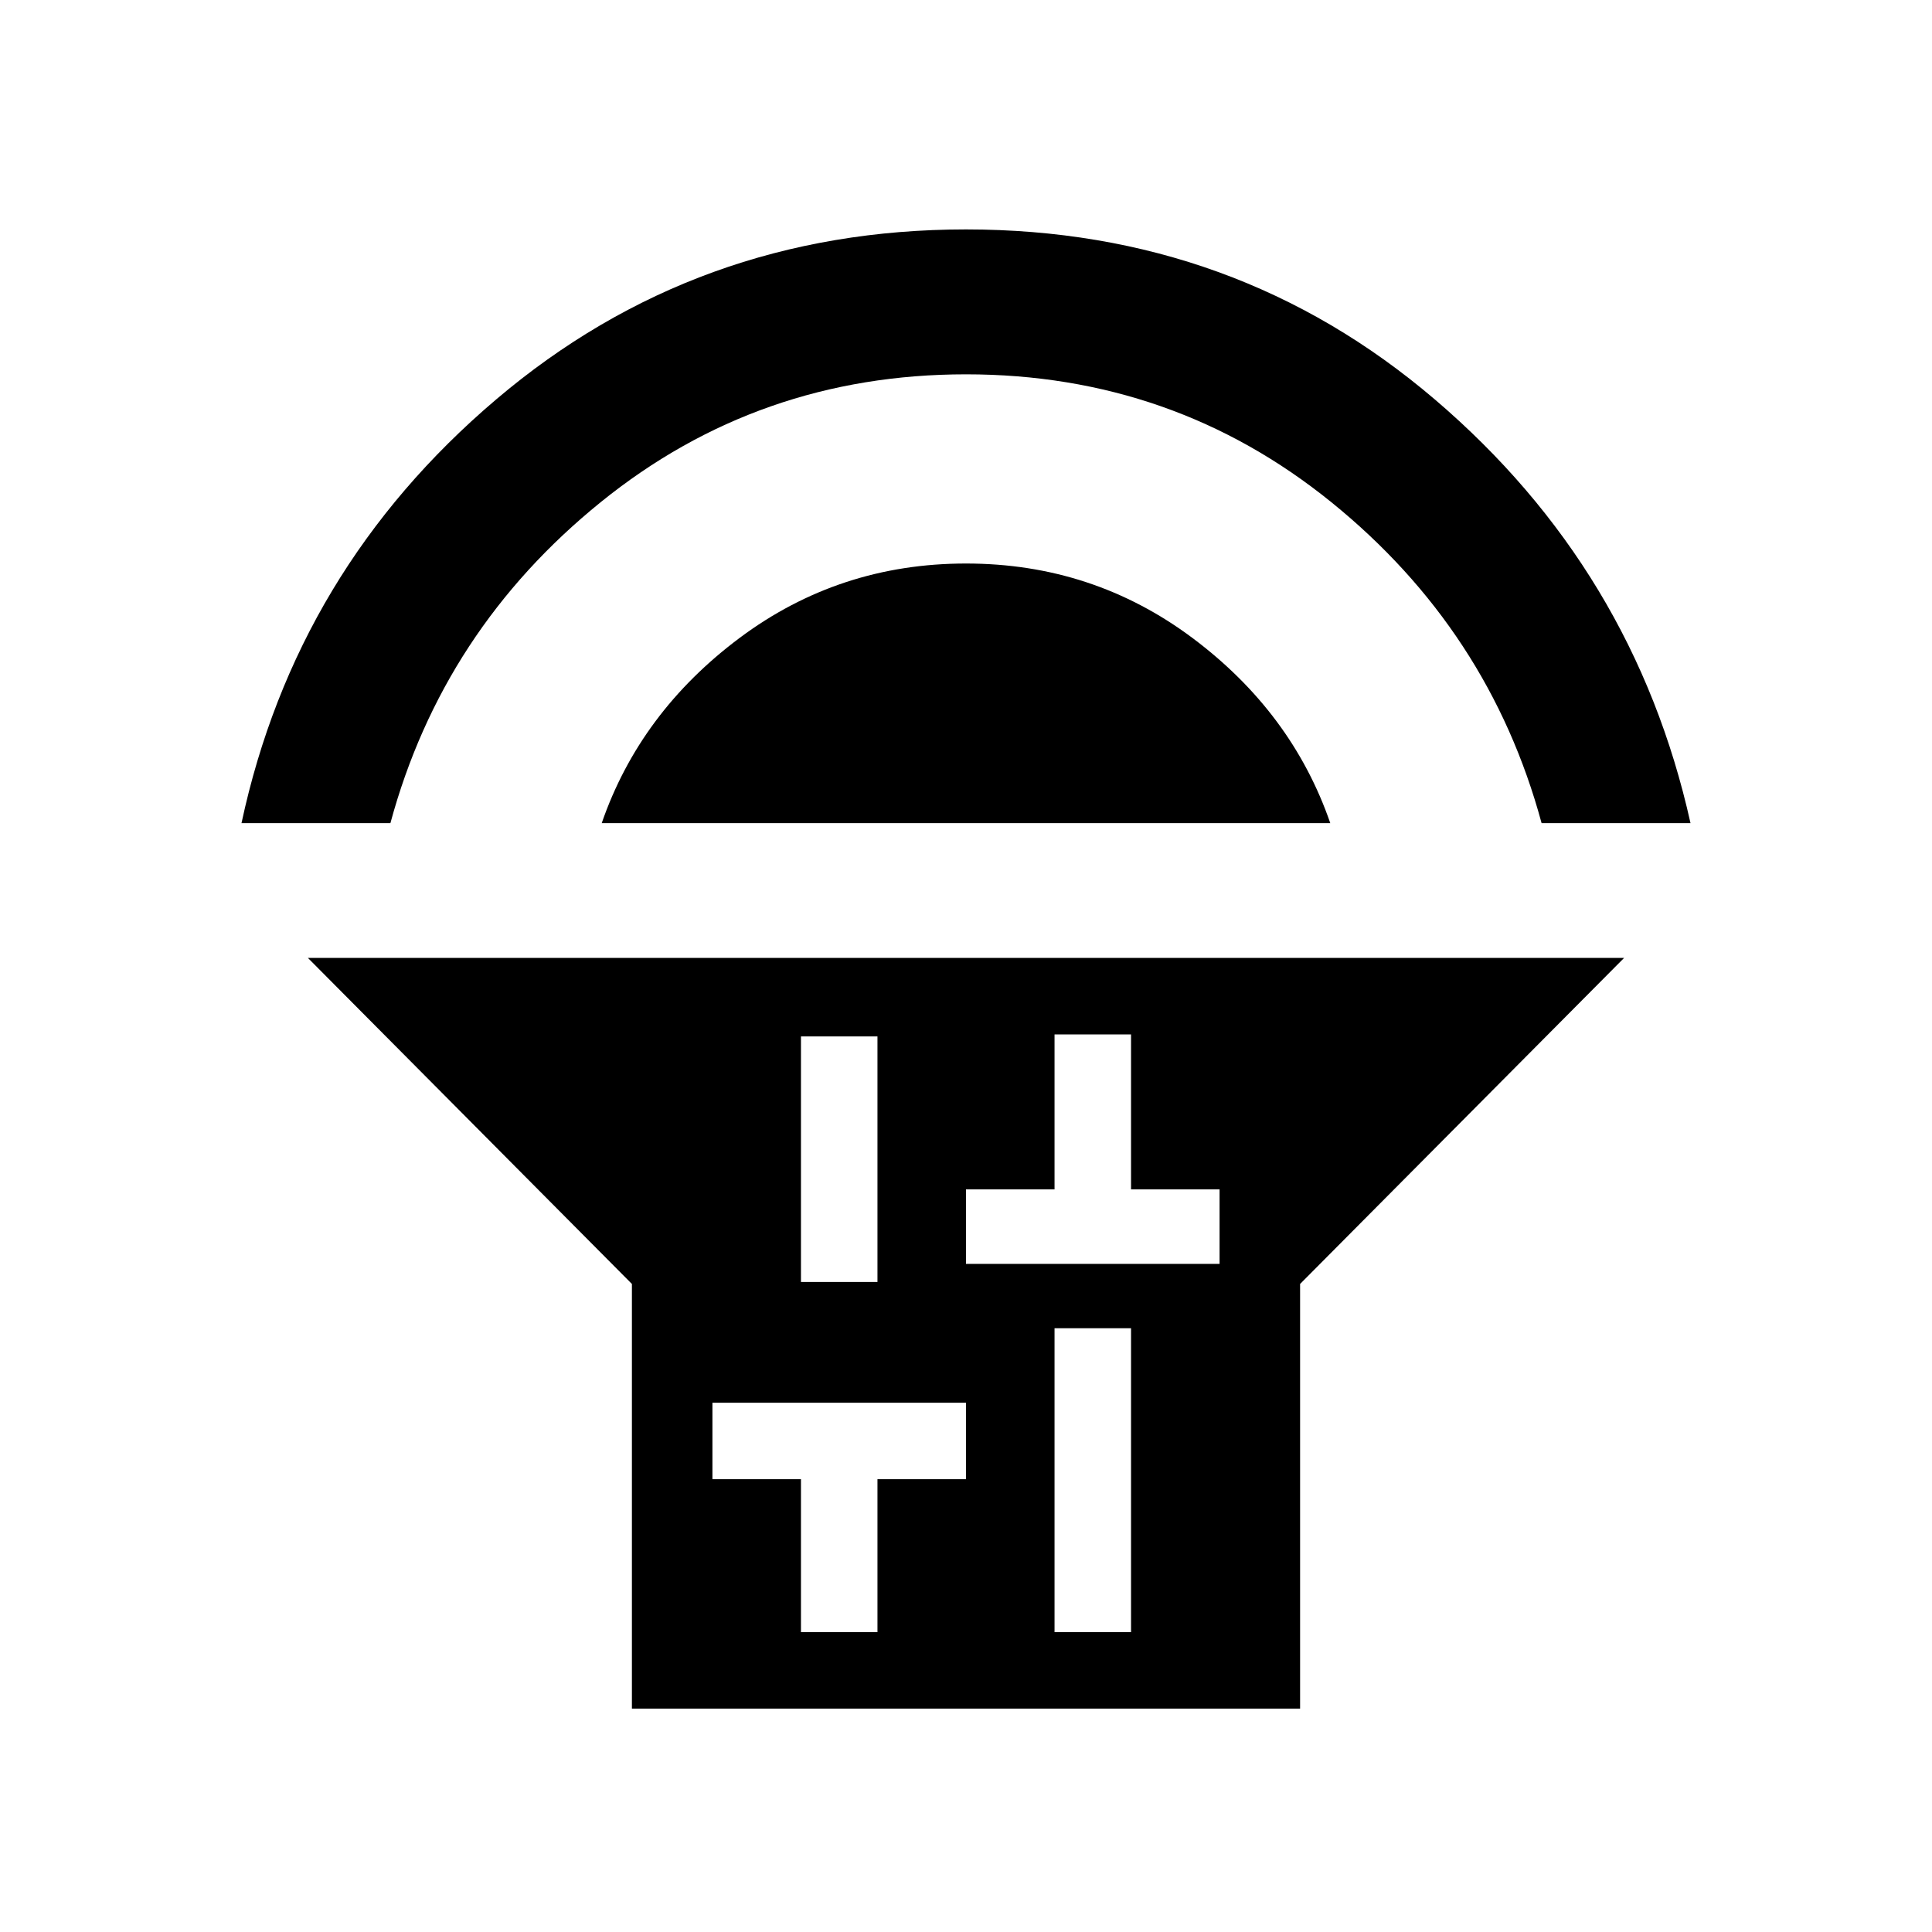 <svg xmlns="http://www.w3.org/2000/svg" height="40" width="40"><path d="M13.083 35.375V26.583L6.375 19.833H33.625L26.917 26.583V35.375ZM16.583 26.542H18.167V21.458H16.583ZM16.583 33.792H18.167V30.625H20V29.042H14.75V30.625H16.583ZM21.833 33.792H23.417V27.5H21.833ZM20 26.167H25.25V24.625H23.417V21.417H21.833V24.625H20ZM5 17.042Q6.125 11.792 10.271 8.271Q14.417 4.75 20 4.75Q25.583 4.75 29.708 8.271Q33.833 11.792 35 17.042H31.917Q30.833 13.042 27.562 10.396Q24.292 7.75 20 7.75Q15.708 7.75 12.438 10.396Q9.167 13.042 8.083 17.042ZM12.458 17.042Q13.25 14.75 15.312 13.208Q17.375 11.667 20 11.667Q22.625 11.667 24.688 13.208Q26.75 14.75 27.542 17.042Z"/></svg>